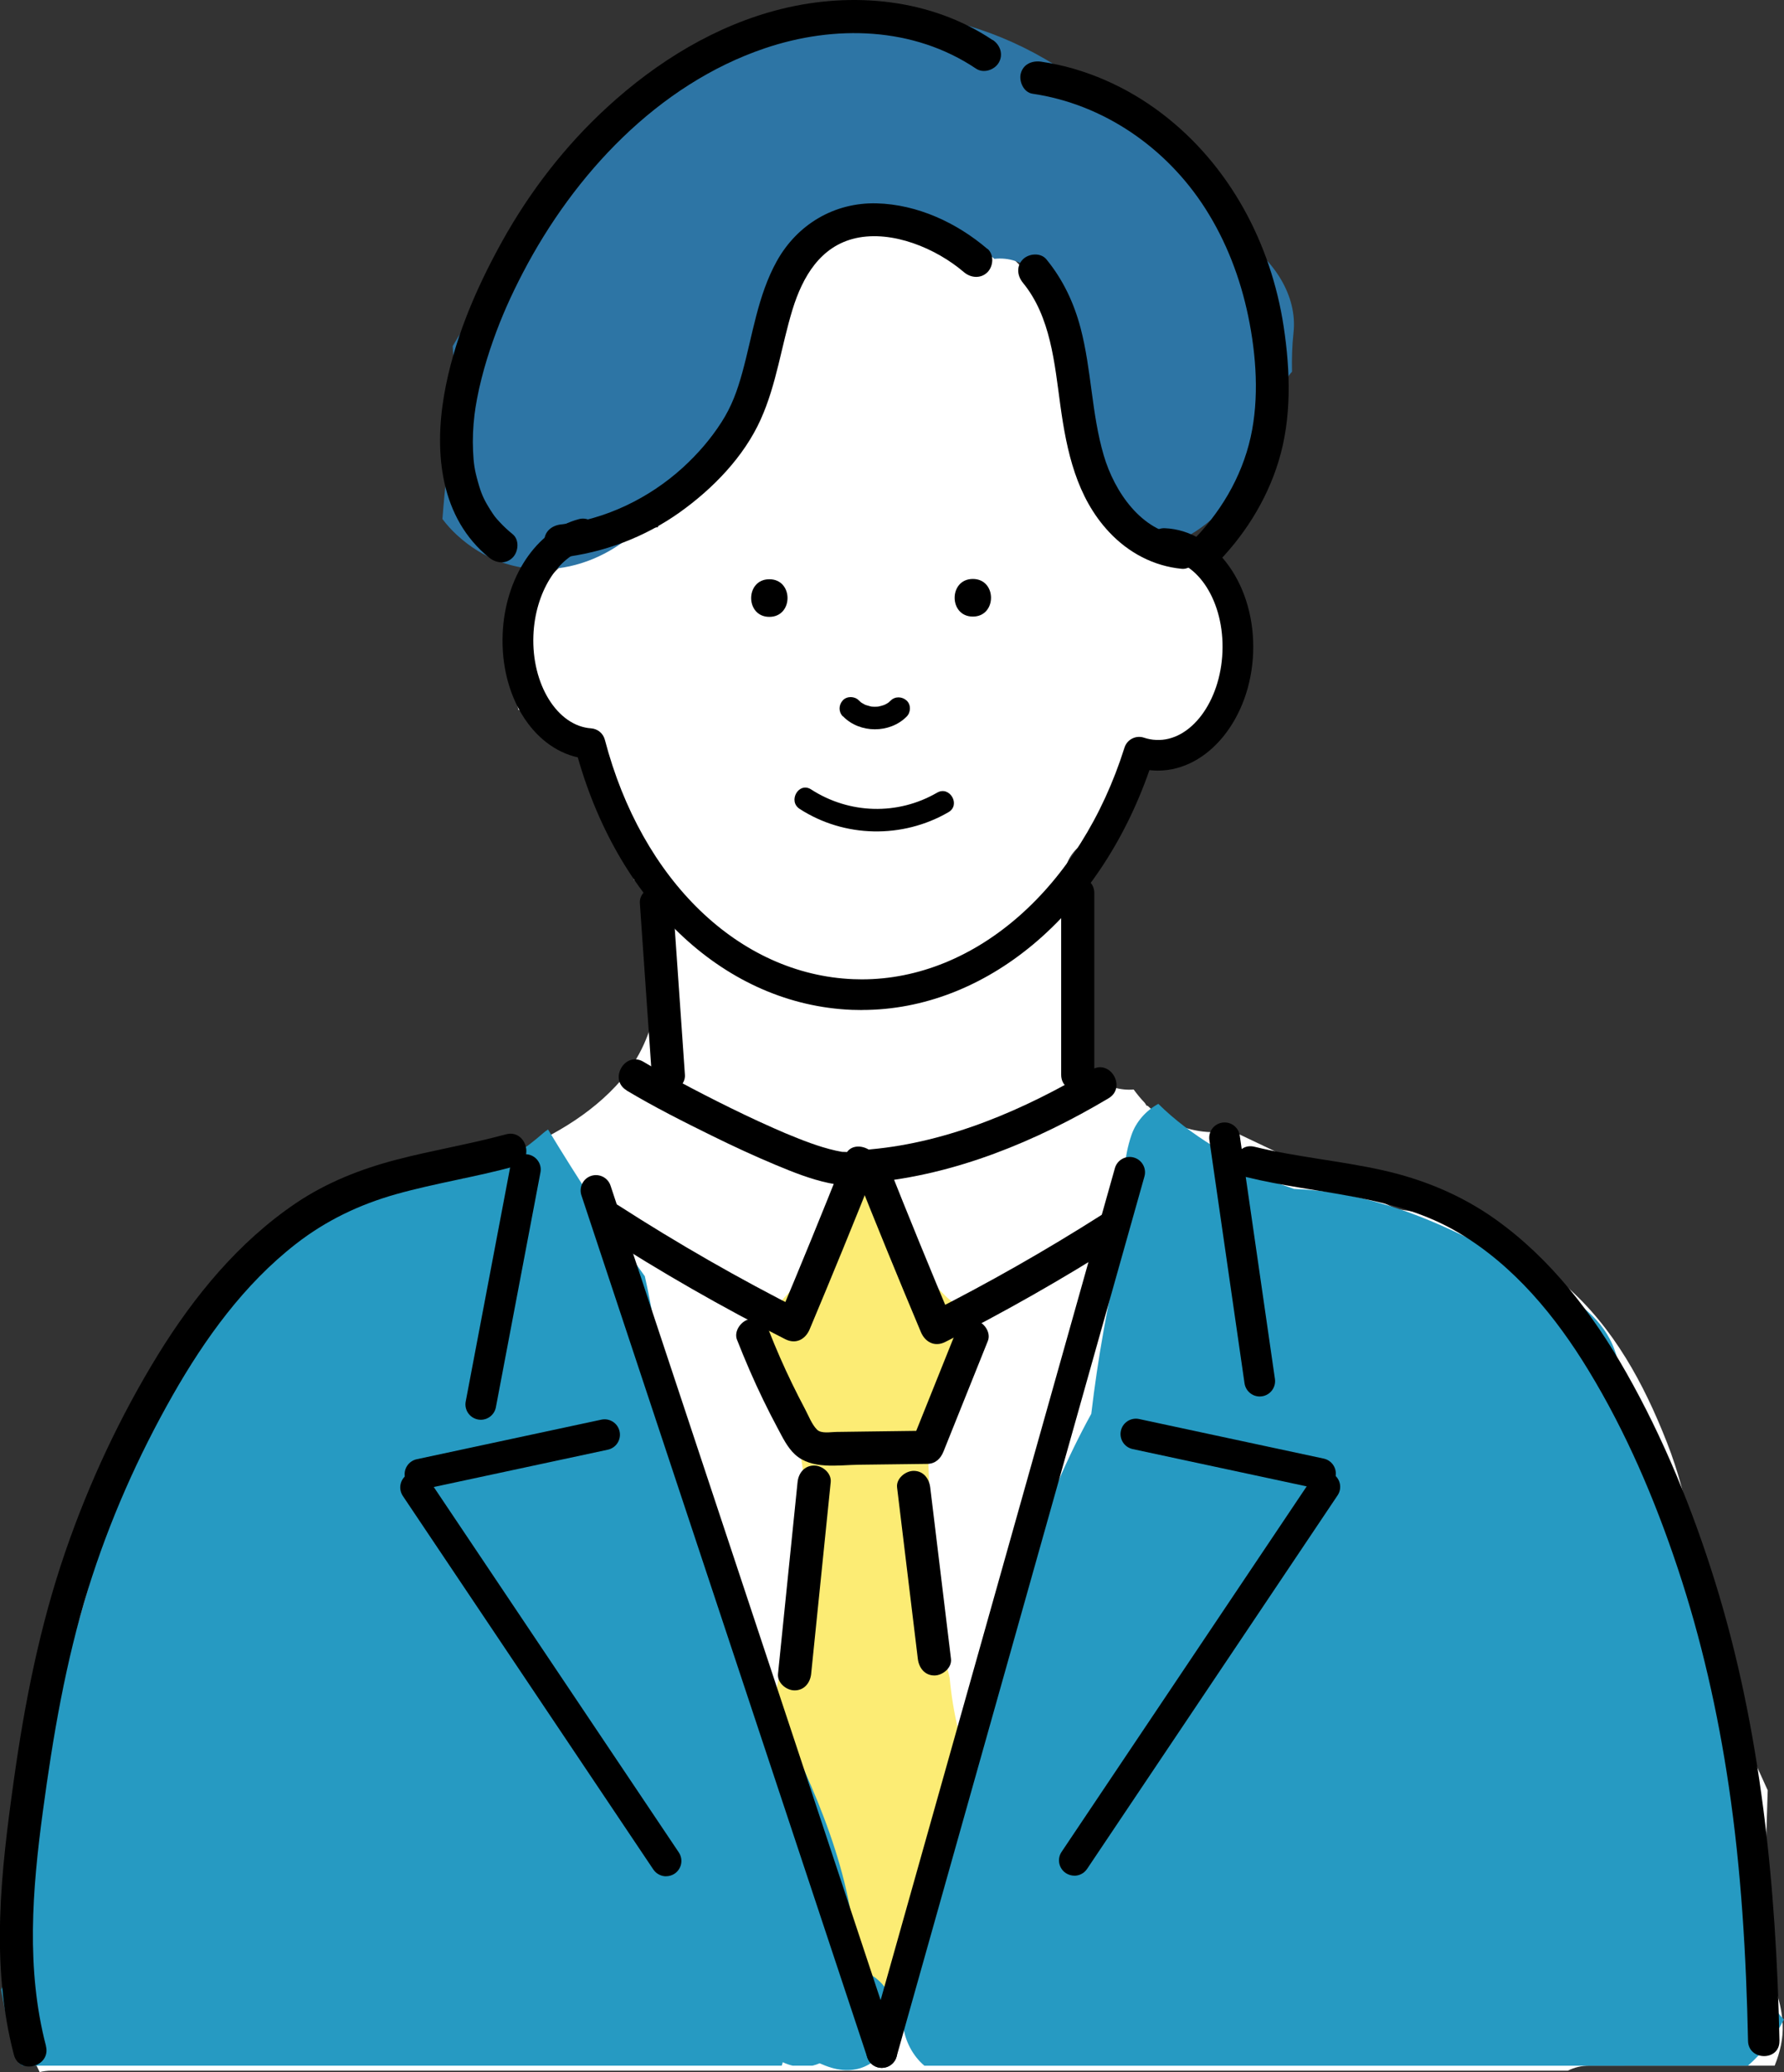 <?xml version="1.0" encoding="UTF-8"?>
<svg id="_レイヤー_2" data-name="レイヤー 2" xmlns="http://www.w3.org/2000/svg" viewBox="0 0 311.05 361.33">
  <rect x="0" y="0" width="311.05" height="361.33" fill="#333333" stroke="none"/>
  <defs>
    <style>
      .cls-1 {
        fill: #fff;
      }

      .cls-2 {
        fill: #2d75a5;
      }

      .cls-3 {
        fill: #269ac2;
      }

      .cls-4 {
        fill: #fcec74;
      }
    </style>
  </defs>
  <g id="_レイヤー_1-2" data-name="レイヤー 1">
    <g>
      <path class="cls-1" d="m277.17,360.21h32.25c.96-2.33,1.5-4.81,1.4-7.14-.16-3.6-1.39-7.35-3.43-10.59.07-10.09.54-20.19.82-30.28-2.22-4.94-4.48-9.86-6.7-14.79l-5.19-11.53c.02-.92.03-1.84.02-2.77-.08-10.58-1.83-21.68-5.7-31.57-3.99-10.19-9.26-20-17.63-27.32-8.43-7.37-18.41-12.13-29.41-13.33-9.6-4.56-19.2-9.12-28.8-13.69-3.95.61-7.65.06-11.21-1.81-1.32-.7-2.47-1.57-3.49-2.56-.06,0-.11,0-.17,0-.11-.18-.23-.34-.34-.52-.69-.72-1.33-1.5-1.93-2.32-4.43.38-9.44-2.56-9.47-8.35-.04-9-.93-17.9-2.5-26.76-.91-5.16,2.65-8.48,6.66-9.21.19-.39.4-.78.67-1.13.2-.27.41-.54.61-.81.82-2.77,2.03-5.43,3.76-7.93,1.92-2.78,4.63-3.71,7.22-3.42,1.23-.65,2.55-.99,3.86-1,.12-.59.23-1.18.33-1.77.27-.32.54-.63.8-.96,6.61-8.55,7.67-20.79,2.08-30.21-1.49-2.52-3.48-4.75-5.78-6.56-1.48-12.08-6.52-23.72-15.04-32.53-2.6-2.69-5.52-4.97-8.66-6.83-.7-1.41-1.51-2.77-2.51-4.06-9.69-12.55-26.09-12.43-37.99-3.24-6.43,4.96-11.75,11.87-15.81,19.51-6.03,7.85-9.7,17.26-11.16,27.22-8.57.61-17.11,4.76-21.58,12.36-3.74,6.35-4.51,12.93-2.75,19.49,7.68,1.63,12.74,9.1,15.4,16.23.53,1.41,1,2.84,1.45,4.28,1.46,2.89,2.53,5.93,3.28,9.1,2.64,1.24,4.69,3.79,4.71,7.53.04,10.69-.15,20.2-7.9,28.48-5.63,6.01-13.36,10-21.02,12.8-7.39,2.69-14.93,4.46-22.55,5.94-.11.11-.22.21-.33.32-3.77.53-7.49,1.76-10.89,3.68-8.29,4.7-14.91,13.43-20.27,21.05-8.68,12.34-14.39,27.31-17.18,42.15-4.72,5.35-7.92,12.18-9.54,19.15-2.83,12.18-3.8,25.29-3.38,37.78.23,6.85,1.04,13.64,2.04,20.41.47,3.21,1.39,6.09,2.7,8.63.65-.16,1.34-.25,2.09-.25h264.36c1.09-.55,2.35-.87,3.81-.87Z"/>
      <path class="cls-4" d="m165.57,292.54c-.4-1.69-.8-3.39-1.15-5.12-.16-1.78-.32-3.55-.51-5.33-.12-1.14-.4-2.25-.82-3.26-.98-9.04-.89-18.37-1.4-27.36,5.79-3.62,8.67-10.2,7.26-17.24-.16-.8-.43-1.52-.77-2.17.08-.77.08-1.55-.02-2.35-.08-.61-.22-1.19-.39-1.75-1.08-.46-2.09-1.14-2.96-2.01-4.8-4.8-9.38-9.71-12.55-15.79-.35-.67-.57-1.37-.69-2.09-1.38-.46-2.82-.59-4.22-.34-1.58,9.77-8.06,15.82-14.29,22.47-.44,2.65-.67,5.36-.52,8.03.28,4.98,2.54,7.77,6.29,10.7.15.12.3.22.45.34-.03.35-.04.7-.01,1.06.14,1.88.36,3.72.65,5.54.03.52.09,1.05.2,1.58.25,1.17.45,2.35.62,3.54-.41,1.04-.64,2.23-.61,3.58.03,1.64.07,3.27.1,4.91.05,3.93-.01,7.86-.17,11.79-.5,1.1-.76,2.3-.69,3.51.07,1.3.11,2.59.12,3.88-1.47.96-2.72,2.27-3.67,3.83-.53,2.42-1.01,4.84-1.43,7.28,6.76,15.9,14.49,31.45,17.39,48.64.11.65.15,1.27.12,1.87.3.82.61,1.64.9,2.47,1.65-.4,3.09-1.28,4.25-2.51.03-.1.05-.2.08-.3,1.92-6.06,3.85-12.1,5.87-18.12.04-.49.1-.97.17-1.45.15-.11.29-.23.44-.35.69-2.02,1.38-4.04,2.09-6.05.45-1.79.92-3.58,1.44-5.35.79-2.7,1.7-5.53,2.78-8.33-2.4-5.62-3.79-11.66-4.35-17.78Z"/>
      <path class="cls-2" d="m216.39,41.65c-4.36-8.85-11.28-15.82-19.34-21.47-1.98-1.39-4.26-2.21-6.65-2.55-1.56-2.42-3.68-4.56-6.35-6.23-19.67-12.31-43.5-12.46-63.35-.39-16.7,10.16-27.63,26.34-37.39,42.81-.24.32-.49.62-.72.94-1.27,1.73-2.52,3.61-3.66,5.6.38,4.62.03,9.37-.31,13.88-.4,5.42-1.07,10.84-1.48,16.27.73.96,1.56,1.9,2.53,2.79,9.24,8.49,21.98,7.54,31.08-.45,3.46-3.04,6.66-6.44,9.84-9.77,3.38-3.54,6.66-7.18,9.86-10.88,1.42-9.08,4.57-18.41,10.27-25.28,4.16-5.01,9.59-8.56,16.27-8.68,6.37-.12,11.67,3.01,16.39,6.9,2.42-.28,5.04.48,7.14,2.49,4.96,4.75,6.26,12.27,6.7,18.81.26,3.83.32,7.65.31,11.48,0,.46,0,.92,0,1.38.91,2.48,2.06,4.89,3.65,7.2,3.3,4.78,7.97,8.07,13.18,9.12.63-.73,1.41-1.39,2.39-1.93,10.03-5.54,13.32-15.45,16.8-25.87.41-1.23,1-2.22,1.72-3-.05-2.27.01-4.5.26-6.79.72-6.48-3.47-12.79-9.12-16.38Z"/>
      <path class="cls-3" d="m283.29,360.21h21.48c2.52-2.23,4.66-4.93,6.28-8.05-1.19-1.11-2.03-2.56-2.21-4.22-2.68-25.37-7.81-50.38-13.98-75.12-.4-1.59-.34-3,.05-4.21-1.15-1.96-2.37-3.86-3.68-5.69-1.16-1.61-2.39-3.19-3.7-4.71-1.47-5.71-3.12-11.32-5.71-16.44.52-1.49.61-3.23.08-5.16-1.62-5.91-6.08-9.13-11.04-12.19-4.63-2.85-9.29-5.66-14.14-8.13-9.78-4.99-20.1-8.55-31.11-8.97-.88-.32-1.78-.62-2.67-.93-.03-.03-.05-.07-.08-.1l-.72-.83c-7.12-3.26-14.5-7.35-20.18-12.97-2.13,1.16-3.88,3.1-4.68,5.43-1.34,3.92-1.49,7.81-1.03,11.8-.11,2.21-.11,4.39.03,6.58-1.83,4.96-2.88,10.24-3.84,15.62-.87,4.85-1.59,9.73-2.17,14.62-8.51,15.48-13.61,32.08-16.88,49.14-.71,1.39-1.41,2.77-2.11,4.14-8.31,16.53-16.18,34.48-13.81,53.43.34,2.75,1.72,5.29,3.7,6.97h122.11Z"/>
      <path class="cls-3" d="m149.84,343.47c-.07-.1-.14-.21-.22-.35.29.49-.01.05-.32-.41-.48-15.75-7.18-30.75-14.21-44.72-.69-1.37-1.4-2.75-2.11-4.14-3.27-17.06-8.37-33.66-16.88-49.14-.58-4.89-1.3-9.77-2.17-14.62-.46-2.55-.94-5.08-1.51-7.57-.01-.02-.03-.03-.04-.04-5.98-8.26-11.55-16.8-16.83-25.52-.32.21-.63.44-.91.69-2.7,2.37-5.68,4.42-8.86,6.08-1.68.57-3.36,1.14-5.03,1.75-11.01.42-21.33,3.99-31.11,8.97-.78.4-1.54.81-2.31,1.23-.76,1.8-2.15,3.37-3.96,4.41-7.61,4.4-13.6,13.83-18.2,21.85-.27.47-.52.94-.78,1.41-7.64,33.77-21.14,66.23-23.61,101.03-.07.96-.27,1.82-.57,2.59.74,4.33,1.73,8.6,3.06,12.77.22.17.45.32.67.47h3.31s0,0,0,0h129.05c.06-.2.13-.39.18-.6.57.27,1.15.47,1.71.6h3.48c.42-.1.84-.24,1.24-.41.64.29,1.32.55,2.05.77,10.93,3.32,15.62-13.67,4.88-17.1Z"/>
      <g>
        <g>
          <path d="m150.26,176.13c-.56,0-1.12-.01-1.69-.03-21.83-.87-40.45-18.09-47.83-44.03-7.9-1.76-13.53-10.75-13.1-21.48.39-9.87,5.87-18.12,13.32-20.07,1.43-.37,2.89.48,3.27,1.91.37,1.43-.48,2.89-1.91,3.27-5.11,1.33-9.03,7.69-9.32,15.1-.34,8.53,4.17,15.8,10.06,16.21,1.15.08,2.11.88,2.4,1.99,6.43,24.56,23.44,40.95,43.33,41.75.49.02.98.03,1.47.03,19.85,0,38.12-16.04,45.8-40.41.22-.69.7-1.26,1.34-1.58.64-.33,1.39-.38,2.07-.15.69.23,1.4.36,2.12.39,6.01.28,11.2-6.64,11.55-15.35.35-8.7-4.27-15.98-10.28-16.22-1.48-.06-2.63-1.3-2.57-2.78.06-1.48,1.29-2.62,2.78-2.57,8.97.36,15.88,10.13,15.42,21.78-.46,11.43-7.86,20.49-16.6,20.49-.17,0-.34,0-.51-.01-.32-.01-.65-.04-.97-.08-8.81,25.32-28.58,41.83-50.13,41.83Z"/>
          <g>
            <path d="m153.75,360.6c-1.12,0-2.17-.71-2.54-1.84l-49.84-150.33c-.46-1.4.3-2.92,1.7-3.38,1.4-.46,2.92.3,3.38,1.7l49.84,150.33c.46,1.4-.3,2.92-1.7,3.38-.28.09-.56.14-.84.14Z"/>
            <path d="m153.75,360.6c-.24,0-.48-.03-.73-.1-1.42-.4-2.25-1.88-1.85-3.3l43.22-153.5c.4-1.42,1.88-2.25,3.3-1.85,1.42.4,2.25,1.88,1.85,3.3l-43.22,153.5c-.33,1.18-1.41,1.95-2.58,1.95Z"/>
            <path d="m310.26,355.91c-.58-27.02-3.18-54.2-11.24-80.11-3.92-12.6-8.98-25.02-15.51-36.51-5.83-10.25-13.17-19.85-22.86-26.73-5.92-4.2-12.59-6.94-19.65-8.51-7.38-1.64-14.93-2.28-22.28-4.08-3.42-.84-4.88,4.44-1.46,5.28,12.5,3.07,25.79,2.99,37.14,9.76,9.58,5.71,16.84,14.53,22.57,23.96,6.55,10.76,11.56,22.5,15.53,34.43,4.12,12.36,7,25.1,8.91,37.98,2.19,14.73,3.05,29.64,3.37,44.52.08,3.52,5.55,3.53,5.47,0h0Z"/>
            <path d="m8.02,356.79c-3.5-13.41-2.39-27.24-.56-40.82,1.77-13.16,3.97-26.17,7.91-38.88,3.66-11.79,8.67-23.11,14.77-33.84,5.62-9.87,12.43-19.31,21.46-26.34,5.24-4.08,11.06-6.86,17.43-8.66,6.83-1.92,13.86-2.99,20.7-4.86,3.58-.98,2.06-6.56-1.54-5.58-6.29,1.72-12.73,2.76-19.04,4.41-6.22,1.62-12.2,3.97-17.55,7.58-9.99,6.75-17.75,16.21-24.03,26.4-6.61,10.75-12.04,22.37-16.15,34.3-4.47,12.99-7.11,26.35-9.01,39.93-2.23,15.94-4.12,32.07.01,47.88.94,3.6,6.52,2.07,5.58-1.54h0Z"/>
            <path d="m219.64,243.52c-1.31,0-2.45-.96-2.65-2.3l-6.13-42.43c-.21-1.46.8-2.82,2.27-3.03,1.47-.21,2.82.8,3.03,2.27l6.13,42.43c.21,1.46-.8,2.82-2.27,3.03-.13.02-.26.03-.39.03Z"/>
            <g>
              <path d="m230.23,259.65c-.19,0-.37-.02-.56-.06l-32.18-6.9c-1.45-.31-2.37-1.73-2.06-3.18.31-1.45,1.74-2.37,3.18-2.06l32.18,6.9c1.45.31,2.37,1.73,2.06,3.18-.27,1.26-1.38,2.12-2.62,2.12Z"/>
              <path d="m187.32,327.08c-.51,0-1.03-.15-1.49-.45-1.23-.82-1.56-2.49-.73-3.71l43.67-65.13c.82-1.23,2.49-1.56,3.71-.73,1.23.82,1.56,2.49.73,3.71l-43.67,65.13c-.52.77-1.36,1.19-2.23,1.19Z"/>
            </g>
            <path d="m83.83,247.58c-.17,0-.33-.02-.5-.05-1.45-.28-2.41-1.68-2.13-3.13l7.77-40.95c.28-1.45,1.68-2.41,3.13-2.13,1.45.28,2.41,1.68,2.13,3.13l-7.77,40.95c-.24,1.28-1.37,2.18-2.63,2.18Z"/>
            <g>
              <path d="m73.23,259.76c-1.24,0-2.35-.86-2.62-2.12-.31-1.45.61-2.87,2.06-3.18l32.18-6.9c1.45-.31,2.87.61,3.18,2.06.31,1.45-.61,2.87-2.06,3.18l-32.18,6.9c-.19.04-.38.06-.56.06Z"/>
              <path d="m116.14,327.19c-.86,0-1.71-.42-2.23-1.19l-43.67-65.13c-.82-1.23-.5-2.89.73-3.71,1.23-.82,2.89-.5,3.71.73l43.67,65.13c.82,1.23.5,2.89-.73,3.71-.46.31-.98.45-1.49.45Z"/>
            </g>
            <path d="m111.56,157.48c.69,9.99,1.39,19.97,2.08,29.96.11,1.56,1.25,2.89,2.89,2.89,1.48,0,3-1.33,2.89-2.89-.69-9.99-1.39-19.97-2.08-29.96-.11-1.56-1.25-2.89-2.89-2.89-1.48,0-3,1.33-2.89,2.89h0Z"/>
            <path d="m185.02,155.77v31.63c0,3.72,5.78,3.73,5.78,0v-31.63c0-3.72-5.78-3.73-5.78,0h0Z"/>
            <path d="m190.35,186.52c-11.66,6.94-24.89,12.67-38.53,13.9-1.66.15-3.54,1.76-2.79,3.66,3.75,9.44,7.59,18.83,11.53,28.2.75,1.78,2.42,2.65,4.25,1.73,10.35-5.23,20.43-10.97,30.22-17.19,3.13-1.99.23-7-2.92-4.99-9.78,6.22-19.87,11.96-30.22,17.19,1.42.58,2.83,1.15,4.25,1.73-3.93-9.36-7.78-18.76-11.52-28.2-.93,1.22-1.86,2.44-2.79,3.66,14.7-1.32,28.86-7.2,41.45-14.69,3.2-1.9.29-6.9-2.92-4.99h0Z"/>
            <path d="m109.24,190.15c4.83,2.89,9.89,5.44,14.93,7.92,3.65,1.8,7.35,3.51,11.1,5.08,2.99,1.25,6.07,2.48,9.25,3.15,2.51.53,6.6.96,7.88-2-1.76-.74-3.52-1.49-5.28-2.23-3.75,9.44-7.59,18.83-11.53,28.2,1.42-.58,2.83-1.15,4.25-1.73-10.97-5.55-21.65-11.67-31.99-18.33-3.14-2.02-6.04,2.98-2.92,4.99,10.34,6.66,21.02,12.78,31.99,18.33,1.83.93,3.5.05,4.25-1.73,3.93-9.36,7.78-18.76,11.53-28.2,1.2-3.02-3.99-5.24-5.28-2.23-.21.49-.05.07.19-.18-.3.31.77-.48.18-.16-.29.16.87-.33.2-.12-.68.22.67.04.06,0-.41-.03-.84-.04-1.25-.05-.55-.01.75.15.2.03-.1-.02-.2-.03-.3-.05-.32-.06-.64-.12-.96-.19-2.99-.67-5.87-1.82-8.69-2.99-.08-.03-.84-.35-.23-.1-.19-.08-.39-.17-.58-.25-.43-.19-.86-.37-1.29-.56-.88-.39-1.75-.78-2.62-1.18-1.67-.77-3.34-1.57-4.99-2.38-3.08-1.51-6.12-3.08-9.14-4.7-2.02-1.08-4.05-2.16-6.02-3.34-3.2-1.91-6.11,3.08-2.92,4.99h0Z"/>
            <g>
              <path d="m128.5,233.62c1.4,3.56,2.91,7.07,4.58,10.51.81,1.68,1.66,3.34,2.54,4.98.84,1.57,1.65,3.28,2.98,4.51,2.91,2.68,7.49,1.85,11.12,1.8,3.99-.05,7.99-.1,11.98-.15,1.39-.02,2.3-.91,2.79-2.12,2.58-6.44,5.16-12.88,7.75-19.32.58-1.45-.63-3.18-2.02-3.56-1.65-.45-2.97.56-3.56,2.02-2.58,6.44-5.16,12.88-7.75,19.32l2.79-2.12c-3.59.05-7.17.09-10.76.14-1.71.02-3.42.04-5.13.07-1.01.01-2.64.35-3.38-.42-.89-.91-1.44-2.37-2.03-3.49-.8-1.51-1.57-3.03-2.32-4.57-1.45-2.99-2.78-6.03-4-9.13-.57-1.45-1.94-2.46-3.56-2.02-1.38.38-2.59,2.1-2.02,3.56h0Z"/>
              <path d="m139.06,258.45c-1.14,11.14-2.27,22.29-3.41,33.43-.16,1.56,1.44,2.89,2.89,2.89,1.7,0,2.73-1.33,2.89-2.89,1.14-11.14,2.27-22.29,3.41-33.43.16-1.56-1.44-2.89-2.89-2.89-1.7,0-2.73,1.33-2.89,2.89h0Z"/>
              <path d="m165.81,289.28c-1.21-9.97-2.42-19.93-3.62-29.9-.19-1.55-1.19-2.89-2.89-2.89-1.42,0-3.08,1.33-2.89,2.89,1.21,9.97,2.42,19.93,3.62,29.9.19,1.55,1.19,2.89,2.89,2.89,1.42,0,3.08-1.33,2.89-2.89h0Z"/>
            </g>
          </g>
          <path d="m172.16,43.41c-5.34-4.57-12.2-7.76-19.3-7.95-7.38-.19-13.85,3.66-17.42,10.08-3.33,5.99-4.22,12.92-6.02,19.44-.89,3.21-1.84,5.86-3.63,8.65-1.89,2.95-4.19,5.59-6.77,7.94-5.83,5.3-13.41,8.99-21.22,9.88-1.55.18-2.89,1.2-2.89,2.89,0,1.43,1.33,3.07,2.89,2.89,7.46-.85,14.6-3.53,20.73-7.9,5.76-4.11,11.18-9.67,14.11-16.2,2.76-6.13,3.59-12.81,5.55-19.19,1.76-5.69,4.86-11.05,11.06-12.42,6.32-1.39,13.93,1.76,18.83,5.95,1.19,1.01,2.92,1.16,4.09,0,1.04-1.04,1.19-3.07,0-4.09h0Z"/>
          <path d="m178.35,49.31c4.85,5.91,5.52,14.07,6.53,21.39,1.1,7.97,2.81,16.01,8.5,22.08,3.37,3.6,7.74,5.93,12.66,6.41,1.56.15,2.89-1.44,2.89-2.89,0-1.69-1.33-2.74-2.89-2.89-7.05-.68-11.76-7.73-13.6-14.01-2.13-7.25-2.12-14.91-4.04-22.21-1.16-4.4-3.07-8.45-5.96-11.97-.99-1.21-3.06-1.03-4.09,0-1.19,1.2-.99,2.88,0,4.09h0Z"/>
          <path d="m173.09,7C162.31-.24,148.63-1.51,136.22,1.57c-11.43,2.83-21.75,9.22-30.36,17.13-7.31,6.71-13.44,14.64-18.26,23.3-4.65,8.35-8.56,17.49-10.18,26.96-1.73,10.1-.63,21.4,7.87,28.28,1.21.98,2.9,1.19,4.09,0,1.02-1.02,1.22-3.1,0-4.09-.79-.64-1.54-1.33-2.23-2.08-.8-.86-.95-1.05-1.67-2.18-1.16-1.84-1.58-2.83-2.14-4.83-.62-2.18-.76-3.3-.86-5.41-.1-2.1,0-4.22.25-6.31.08-.72.24-1.7.44-2.79.23-1.2.49-2.4.8-3.59.56-2.21,1.23-4.38,1.99-6.53,1.47-4.17,3.12-7.86,5.22-11.89,8.93-17.14,23.5-32.8,42.17-39.12,12.18-4.12,25.91-3.78,36.83,3.55,1.3.87,3.2.25,3.96-1.04.83-1.42.26-3.08-1.04-3.96h0Z"/>
          <path d="m180,16.34c12.42,1.82,23.36,9.43,30.1,19.94,3.7,5.77,6.15,12.19,7.54,18.89,1.4,6.78,1.93,14.25.42,21.05-1.58,7.1-5.41,13.43-10.56,18.51-2.65,2.62,1.44,6.71,4.09,4.09,5.16-5.1,9.19-11.37,11.32-18.33,2.33-7.57,2.08-15.76.91-23.51-2.2-14.53-9.42-28.15-21.18-37.14-6.13-4.69-13.44-7.96-21.09-9.08-1.54-.23-3.11.38-3.56,2.02-.37,1.36.46,3.33,2.02,3.56h0Z"/>
        </g>
        <path d="m169.62,107.52c4.22,0,4.23-6.56,0-6.56s-4.23,6.56,0,6.56h0Z"/>
        <path d="m134.14,107.57c4.22,0,4.23-6.56,0-6.56s-4.23,6.56,0,6.56h0Z"/>
        <path d="m147,124.93c2.92,2.99,8.14,2.99,11.08.03.73-.73.79-2.06,0-2.79-.78-.72-2.01-.78-2.79,0-.13.13-.29.24-.41.38.04-.05.36-.25.14-.11-.08.05-.15.11-.23.15-.15.1-.31.19-.48.27-.07.04-.19.07-.25.12.05-.04.42-.16.16-.07-.35.12-.7.23-1.07.3-.07.01-.15.02-.22.04.56-.11.28-.04.14-.03-.18.02-.37.02-.56.02-.17,0-.33,0-.5-.02-.08,0-.42-.05-.07,0,.36.05-.01,0-.07-.02-.35-.07-.67-.2-1.01-.29-.21-.06.46.22.11.05-.07-.03-.13-.06-.2-.1-.16-.08-.32-.17-.48-.27-.08-.05-.15-.11-.23-.15-.19-.11.38.32.09.07-.14-.12-.28-.25-.41-.38-.72-.74-2.07-.78-2.79,0-.73.79-.77,2,0,2.79h0Z"/>
        <path d="m139.43,141.06c7.8,5.04,17.92,5.22,25.94.57,2.19-1.27.21-4.68-1.99-3.4-6.86,3.98-15.31,3.73-21.96-.57-2.14-1.38-4.11,2.03-1.99,3.4h0Z"/>
      </g>
    </g>
  </g>
</svg>